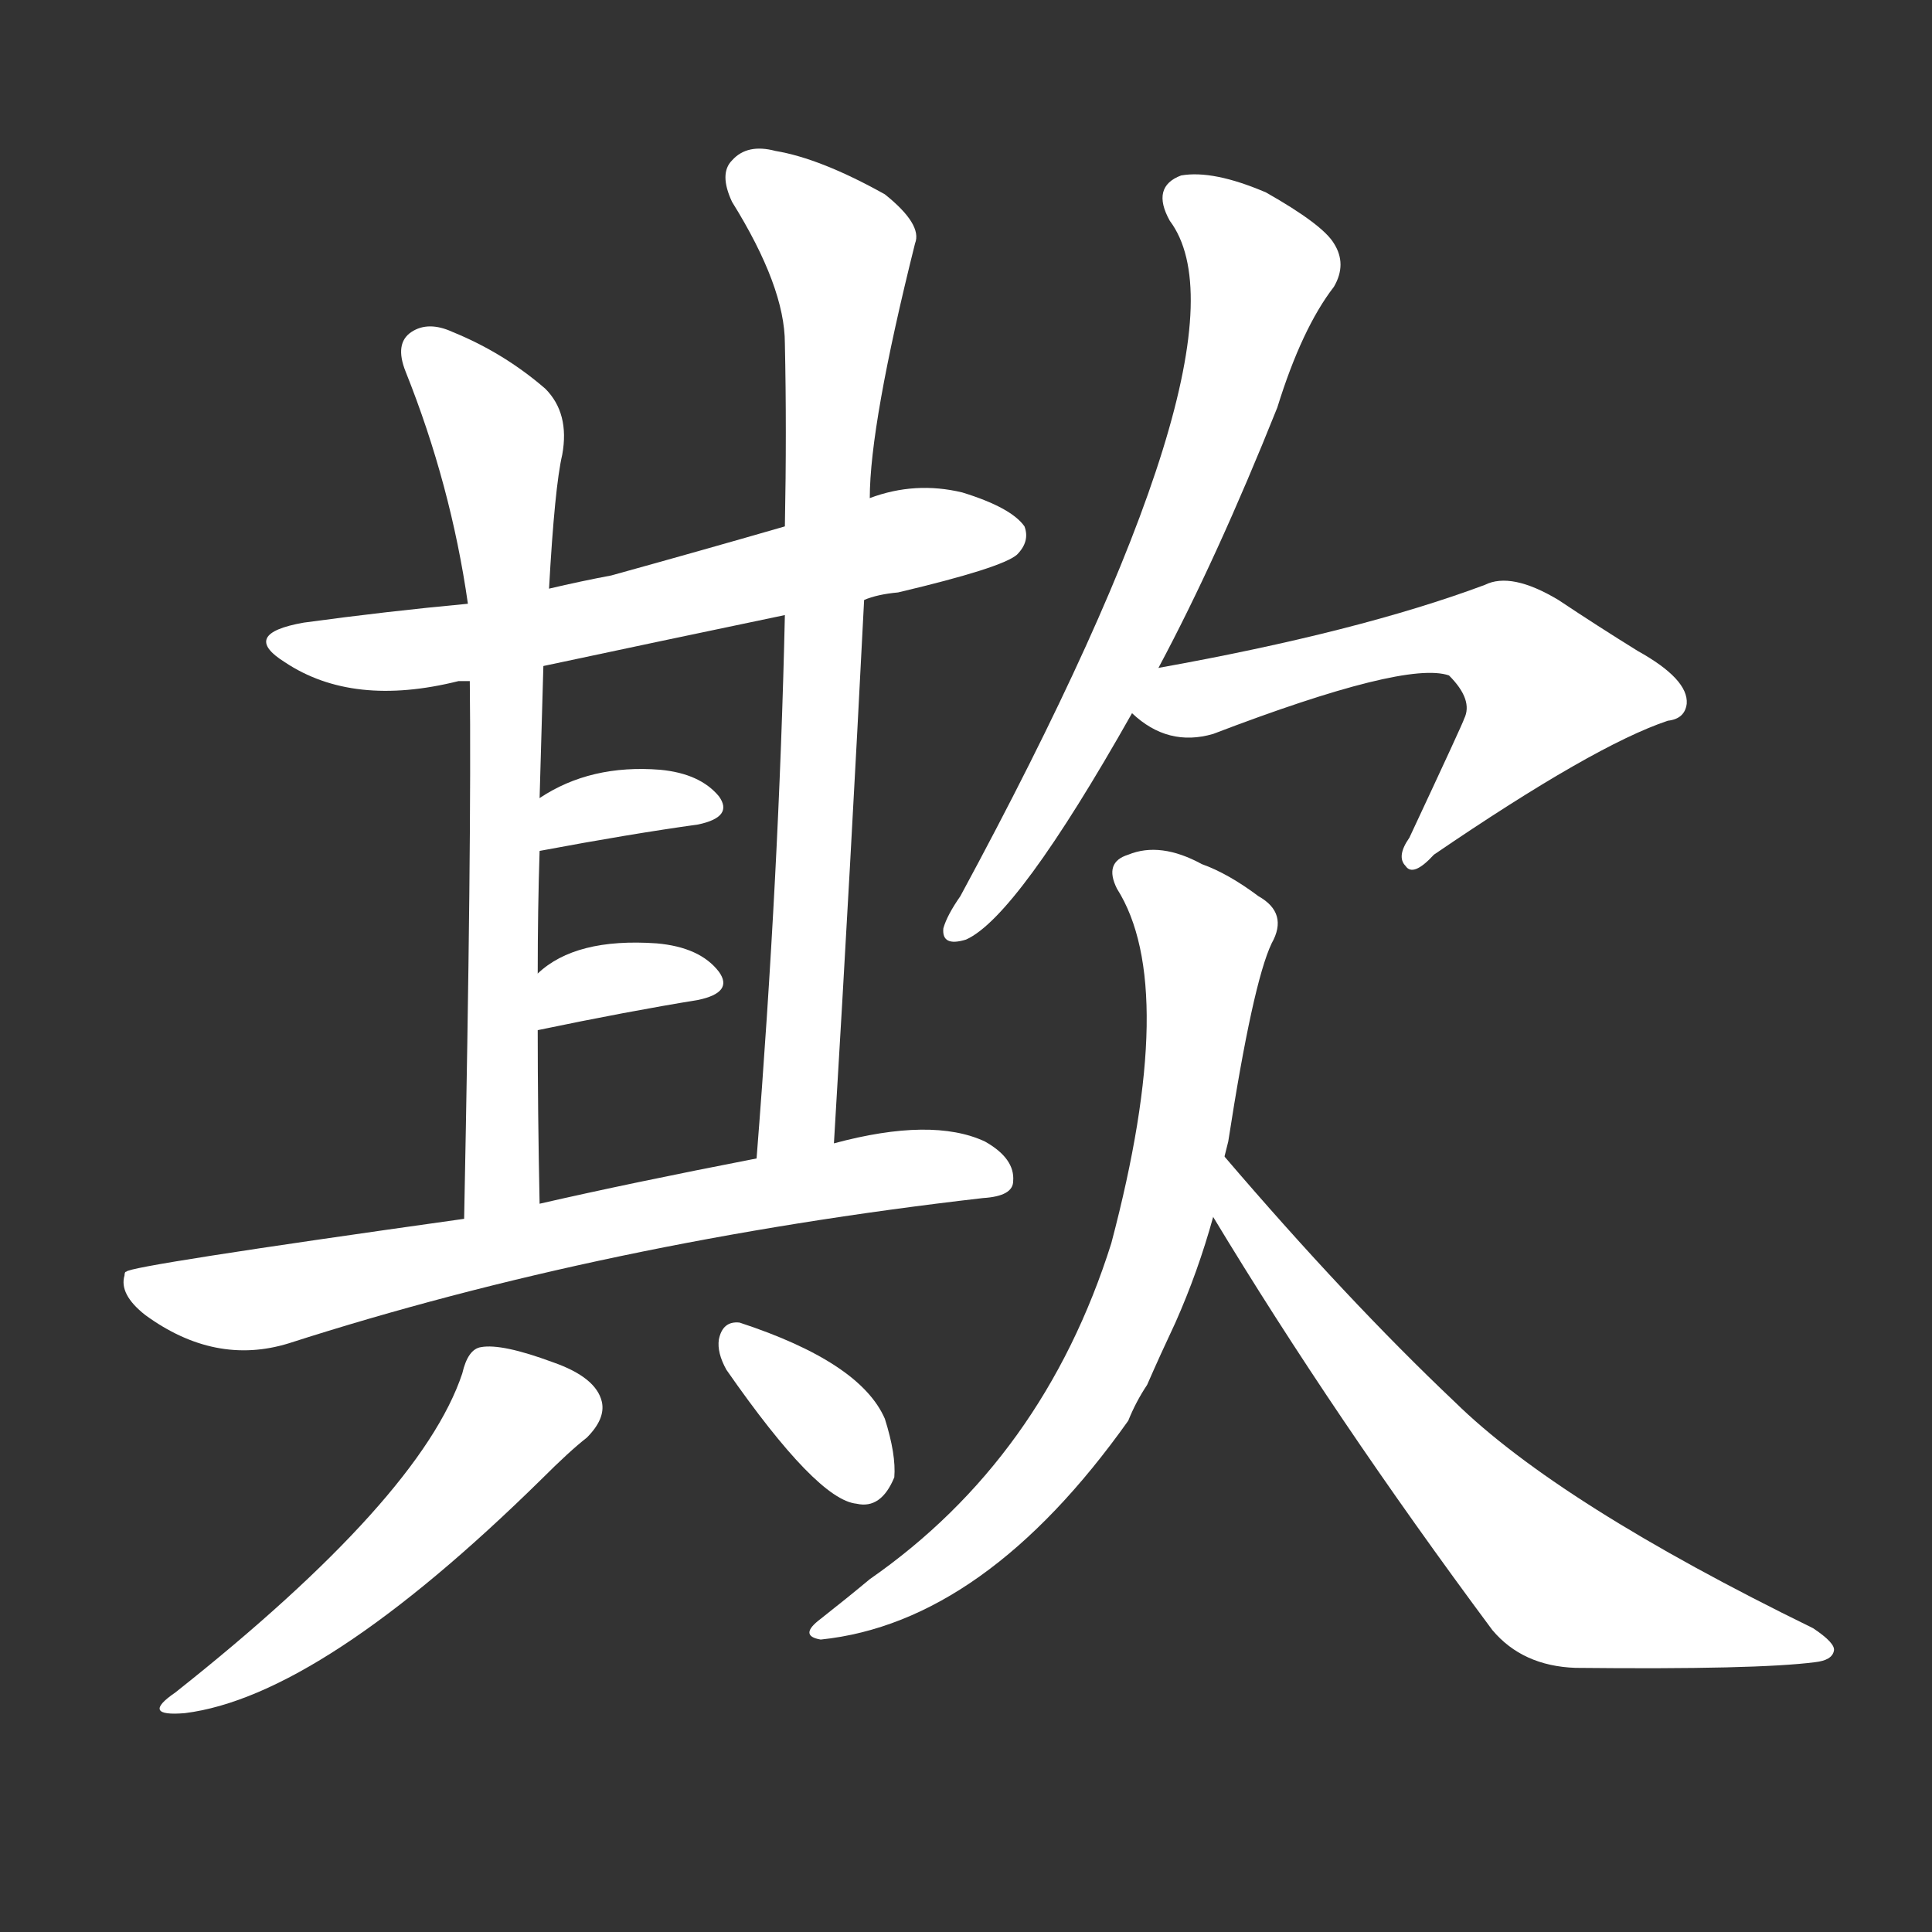 <svg version="1.1" viewBox="0 0 1024 1024" xmlns="http://www.w3.org/2000/svg">
  <rect x="0" y="0" width="1024" height="1024" fill="#333333" stroke="none"/>
  <g transform="scale(1, -1) translate(0, -900)">
    <style type="text/css">
        .stroke1 {fill: #FFFFFF;}
        .stroke2 {fill: #FFFFFF;}
        .stroke3 {fill: #FFFFFF;}
        .stroke4 {fill: #FFFFFF;}
        .stroke5 {fill: #FFFFFF;}
        .stroke6 {fill: #FFFFFF;}
        .stroke7 {fill: #FFFFFF;}
        .stroke8 {fill: #FFFFFF;}
        .stroke9 {fill: #FFFFFF;}
        .stroke10 {fill: #FFFFFF;}
        .stroke11 {fill: #FFFFFF;}
        .stroke12 {fill: #FFFFFF;}
        .stroke13 {fill: #FFFFFF;}
        .stroke14 {fill: #FFFFFF;}
        .stroke15 {fill: #FFFFFF;}
        .stroke16 {fill: #FFFFFF;}
        .stroke17 {fill: #FFFFFF;}
        .stroke18 {fill: #FFFFFF;}
        .stroke19 {fill: #FFFFFF;}
        .stroke20 {fill: #FFFFFF;}
        text {
            font-family: Helvetica;
            font-size: 50px;
            fill: #FFFFFF;}
            paint-order: stroke;
            stroke: #000000;
            stroke-width: 4px;
            stroke-linecap: butt;
            stroke-linejoin: miter;
            font-weight: 800;
        }
    </style>

    <path d="M 458 582 Q 465 585 476 586 Q 531 599 539 606 Q 546 613 543 621 Q 536 631 510 639 Q 485 645 461 636 L 416 621 Q 371 608 324 595 Q 308 592 291 588 L 248 580 Q 205 576 161 570 Q 127 564 151 549 Q 187 525 243 539 Q 244 539 249 539 L 288 547 Q 349 560 416 574 L 458 582 Z" class="stroke1"/>
    <path d="M 291 588 Q 294 642 298 659 Q 302 681 289 694 Q 267 713 240 724 Q 227 730 218 724 Q 209 718 215 703 Q 239 643 248 580 L 249 539 Q 250 455 246 254 C 245 224 287 232 286 262 Q 285 311 285 354 L 285 384 Q 285 418 286 449 L 286 477 Q 287 513 288 547 L 291 588 Z" class="stroke2"/>
    <path d="M 442 294 Q 451 444 458 582 L 461 636 Q 461 675 485 771 Q 489 781 469 797 Q 435 816 411 820 Q 396 824 388 815 Q 381 808 388 793 Q 416 748 416 718 Q 417 672 416 621 L 416 574 Q 413 438 401 286 C 399 256 440 264 442 294 Z" class="stroke3"/>
    <path d="M 286 449 Q 334 458 370 463 Q 389 467 381 478 Q 371 490 350 492 Q 313 495 286 477 C 261 461 257 443 286 449 Z" class="stroke4"/>
    <path d="M 285 354 Q 333 364 370 370 Q 389 374 381 385 Q 371 398 348 400 Q 305 403 285 384 C 262 364 256 348 285 354 Z" class="stroke5"/>
    <path d="M 246 254 Q 68 229 67 226 Q 66 226 66 224 Q 63 214 77 203 Q 114 176 153 188 Q 321 242 521 265 Q 537 266 537 274 Q 538 286 522 295 Q 494 308 442 294 L 401 286 Q 334 273 286 262 L 246 254 Z" class="stroke6"/>
    <path d="M 245 172 Q 223 106 93 3 Q 74 -10 98 -8 Q 170 1 287 116 Q 302 131 311 138 Q 321 148 319 157 Q 316 170 293 178 Q 266 188 255 186 Q 248 185 245 172 Z" class="stroke7"/>
    <path d="M 385 174 Q 433 105 454 103 Q 467 100 474 117 Q 475 129 469 148 Q 456 178 392 199 Q 383 200 381 190 Q 380 183 385 174 Z" class="stroke8"/>
    <path d="M 614 546 Q 645 604 677 684 Q 690 726 707 748 Q 714 760 707 771 Q 701 781 671 798 Q 643 810 626 807 Q 610 801 620 783 Q 668 719 509 425 Q 502 415 500 408 Q 499 398 512 402 Q 539 414 600 522 L 614 546 Z" class="stroke9"/>
    <path d="M 600 522 Q 619 504 643 511 Q 745 550 768 542 Q 781 529 776 519 Q 776 518 747 456 Q 740 446 745 441 Q 749 435 760 447 Q 845 505 884 518 Q 893 519 894 527 Q 895 540 868 555 Q 847 568 826 582 Q 801 597 787 590 Q 720 565 614 546 C 584 541 577 539 600 522 Z" class="stroke10"/>
    <path d="M 649 287 Q 650 291 651 295 Q 664 379 674 400 Q 683 416 667 425 Q 651 437 637 442 Q 615 454 598 447 Q 585 443 592 429 Q 625 377 589 241 Q 553 127 461 63 Q 449 53 435 42 Q 423 33 435 31 Q 522 40 598 147 Q 602 157 608 166 Q 615 182 623 199 Q 635 226 643 255 L 649 287 Z" class="stroke11"/>
    <path d="M 643 255 Q 707 149 791 36 Q 807 17 835 16 Q 931 15 962 19 Q 971 20 972 25 Q 973 29 961 37 Q 826 103 771 157 Q 714 211 649 287 C 629 310 627 281 643 255 Z" class="stroke12"/>
</g></svg>